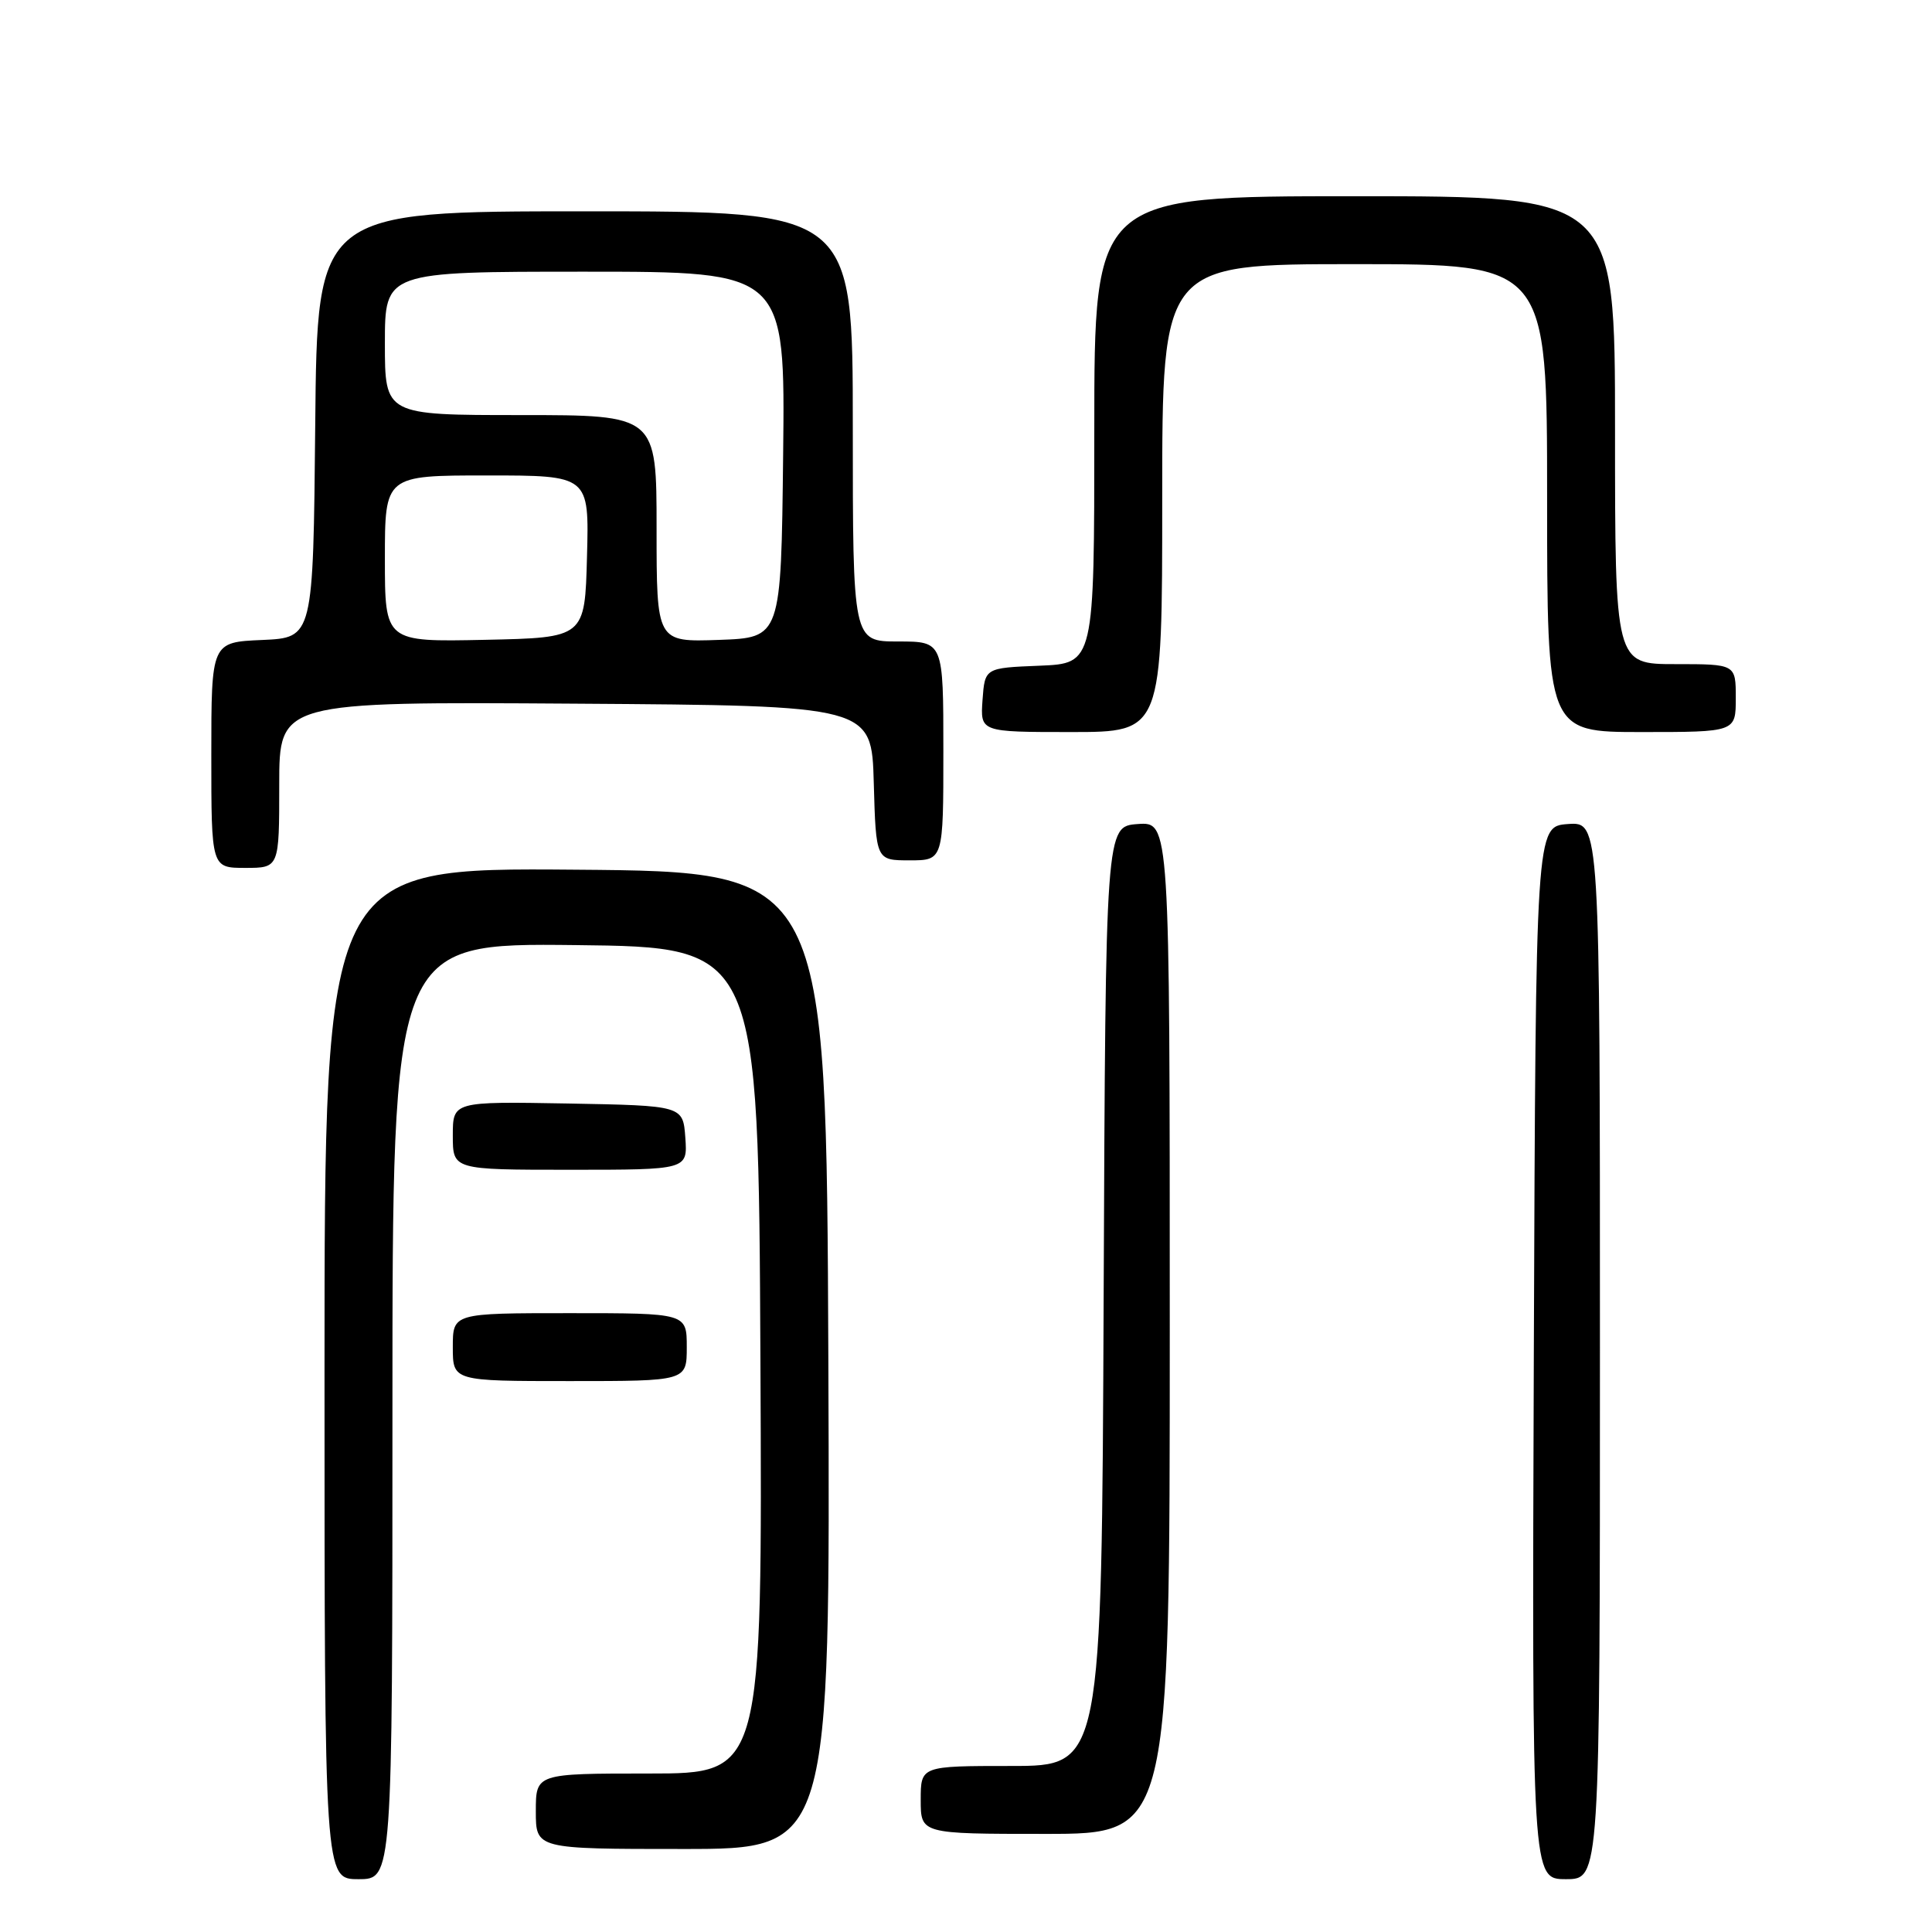 <?xml version="1.0" encoding="UTF-8" standalone="no"?>
<!DOCTYPE svg PUBLIC "-//W3C//DTD SVG 1.1//EN" "http://www.w3.org/Graphics/SVG/1.1/DTD/svg11.dtd" >
<svg xmlns="http://www.w3.org/2000/svg" xmlns:xlink="http://www.w3.org/1999/xlink" version="1.1" viewBox="0 0 256 256">
 <g >
 <path fill="currentColor"
d=" M 52.00 186.98 C 52.00 124.96 52.00 124.96 76.25 125.23 C 100.50 125.50 100.50 125.50 100.76 180.25 C 101.02 235.00 101.02 235.00 86.01 235.00 C 71.00 235.00 71.00 235.00 71.00 240.00 C 71.00 245.00 71.00 245.00 90.51 245.00 C 110.01 245.00 110.01 245.00 109.76 180.25 C 109.50 115.50 109.50 115.50 76.25 115.24 C 43.00 114.97 43.00 114.97 43.00 181.99 C 43.00 249.00 43.00 249.00 47.50 249.00 C 52.00 249.00 52.00 249.00 52.00 186.98 Z  M 212.00 178.94 C 212.00 108.89 212.00 108.89 207.75 109.19 C 203.50 109.50 203.50 109.50 203.24 179.25 C 202.99 249.00 202.99 249.00 207.49 249.00 C 212.00 249.00 212.00 249.00 212.00 178.94 Z  M 155.00 175.94 C 155.00 108.89 155.00 108.89 150.75 109.19 C 146.50 109.50 146.50 109.50 146.24 171.75 C 145.98 234.00 145.98 234.00 133.99 234.00 C 122.00 234.00 122.00 234.00 122.00 238.50 C 122.00 243.00 122.00 243.00 138.50 243.00 C 155.00 243.00 155.00 243.00 155.00 175.94 Z  M 91.00 178.50 C 91.00 174.00 91.00 174.00 75.50 174.00 C 60.00 174.00 60.00 174.00 60.00 178.50 C 60.00 183.00 60.00 183.00 75.50 183.00 C 91.00 183.00 91.00 183.00 91.00 178.50 Z  M 90.81 150.75 C 90.50 146.50 90.50 146.50 75.25 146.22 C 60.00 145.95 60.00 145.95 60.00 150.47 C 60.00 155.00 60.00 155.00 75.56 155.00 C 91.11 155.00 91.11 155.00 90.81 150.75 Z  M 37.00 103.99 C 37.00 92.98 37.00 92.98 76.25 93.24 C 115.50 93.50 115.50 93.50 115.78 103.75 C 116.07 114.00 116.07 114.00 120.53 114.00 C 125.00 114.00 125.00 114.00 125.00 99.50 C 125.00 85.00 125.00 85.00 119.00 85.00 C 113.00 85.00 113.00 85.00 113.00 56.50 C 113.00 28.00 113.00 28.00 77.52 28.00 C 42.03 28.00 42.03 28.00 41.77 56.25 C 41.50 84.50 41.50 84.50 34.75 84.80 C 28.00 85.09 28.00 85.09 28.00 100.05 C 28.00 115.00 28.00 115.00 32.50 115.00 C 37.00 115.00 37.00 115.00 37.00 103.99 Z  M 154.00 66.00 C 154.00 35.00 154.00 35.00 179.50 35.00 C 205.00 35.00 205.00 35.00 205.00 66.00 C 205.00 97.00 205.00 97.00 217.50 97.00 C 230.00 97.00 230.00 97.00 230.00 92.50 C 230.00 88.00 230.00 88.00 222.00 88.00 C 214.00 88.00 214.00 88.00 214.00 57.00 C 214.00 26.00 214.00 26.00 179.50 26.00 C 145.00 26.00 145.00 26.00 145.00 56.96 C 145.00 87.91 145.00 87.91 137.75 88.21 C 130.50 88.50 130.50 88.50 130.19 92.75 C 129.89 97.00 129.89 97.00 141.94 97.00 C 154.00 97.00 154.00 97.00 154.00 66.00 Z  M 51.00 74.03 C 51.00 63.00 51.00 63.00 64.53 63.00 C 78.07 63.00 78.07 63.00 77.78 73.75 C 77.50 84.50 77.50 84.50 64.25 84.78 C 51.00 85.06 51.00 85.06 51.00 74.03 Z  M 87.00 70.04 C 87.00 55.00 87.00 55.00 69.00 55.00 C 51.00 55.00 51.00 55.00 51.00 45.50 C 51.00 36.00 51.00 36.00 77.52 36.00 C 104.04 36.00 104.04 36.00 103.77 60.25 C 103.50 84.50 103.50 84.50 95.25 84.79 C 87.00 85.08 87.00 85.08 87.00 70.04 Z "/>
</g>
</svg>